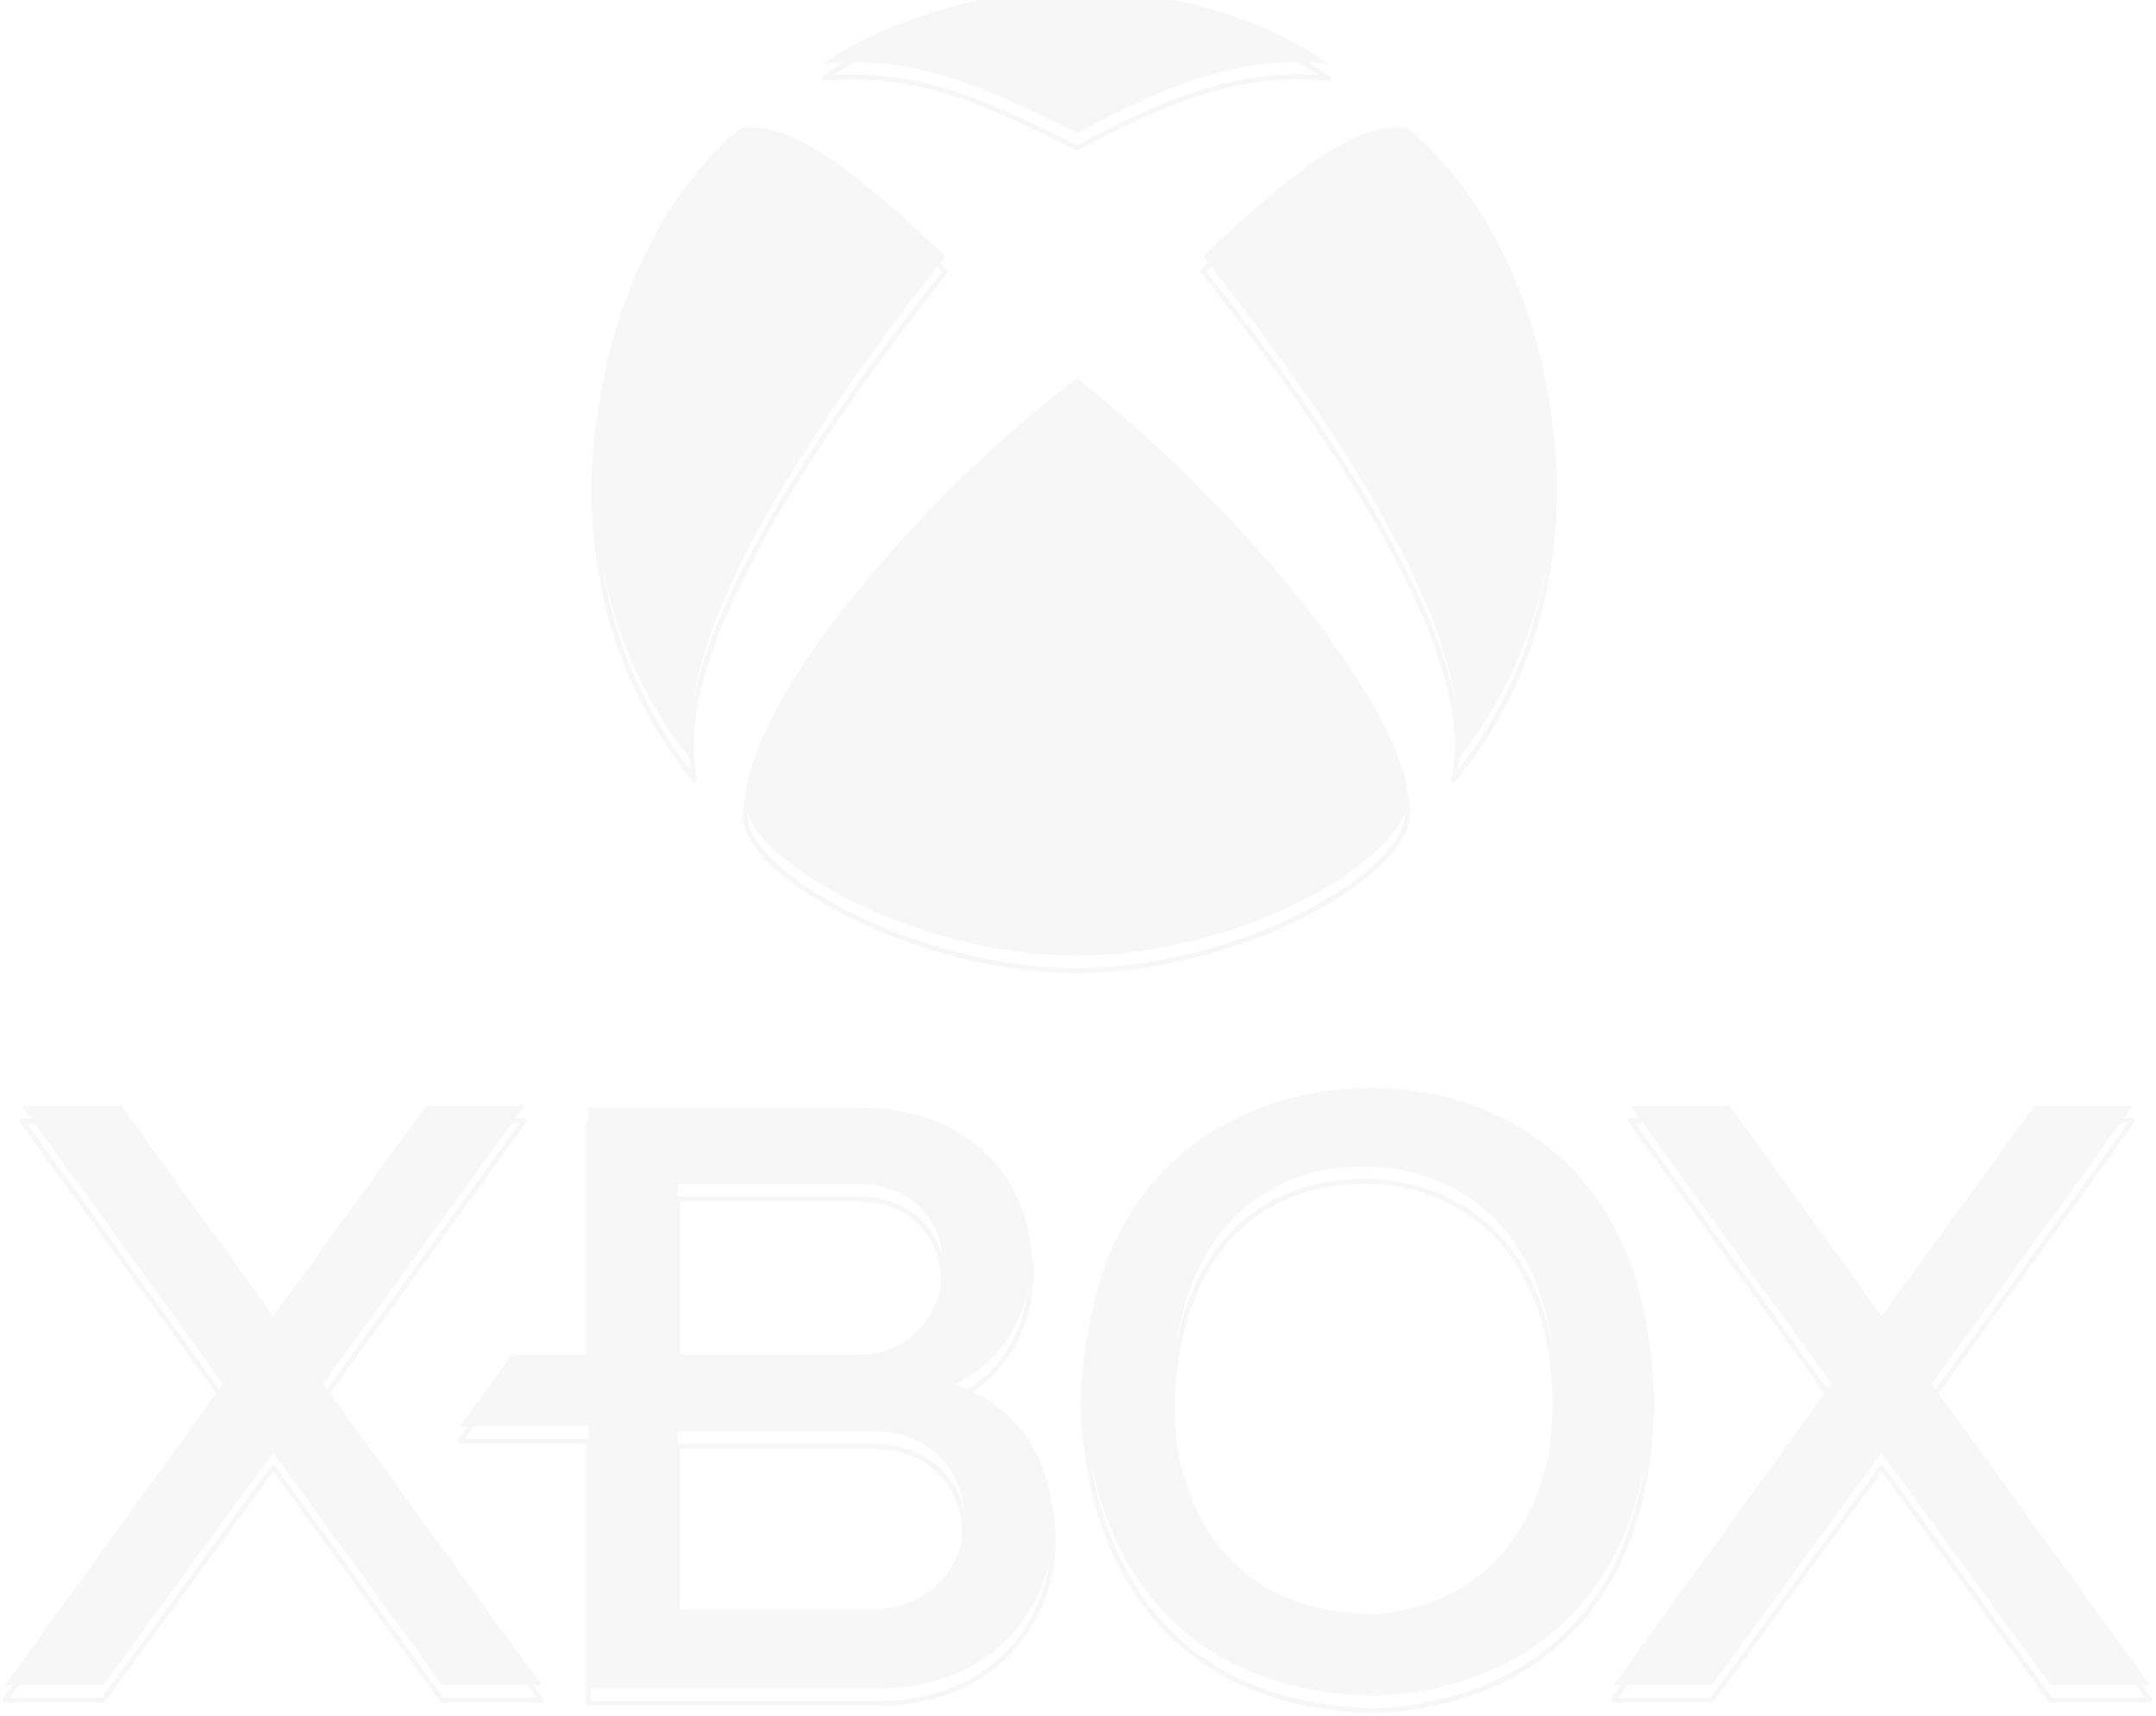 <svg width="436" height="347" viewBox="0 0 436 347" fill="none" xmlns="http://www.w3.org/2000/svg">
<g id="group-xbox">
<g id="xbox-logo">
<g filter="url(#filter0_i)">
<path d="M217.967 1.013C199.345 0.652 177.648 7.703 166.618 15.84C183.434 14.393 196.271 18.913 217.787 29.943C239.015 18.525 252.141 14.393 268.594 15.84C255.034 6.257 235.687 1.013 217.967 1.013Z" fill="#F7F7F7"/>
<path d="M191.208 54.894C174.032 38.441 159.873 27.174 149.803 28.858C119.97 53.809 105.687 115.284 140.582 157.774C134.616 134.269 162.279 91.236 191.208 54.894Z" fill="#F7F7F7"/>
<path d="M284.686 163.56C282.879 146.202 253.587 107.871 217.787 79.484C187.05 102.808 152.154 143.128 150.707 164.644C149.919 176.362 184.699 196.286 217.606 196.286C251.237 196.286 286.004 176.216 284.686 163.56Z" fill="#F7F7F7"/>
<path d="M243.282 54.894C260.458 38.441 274.616 27.174 284.687 28.858C314.52 53.809 328.803 115.284 293.908 157.774C299.874 134.269 272.211 91.236 243.282 54.894Z" fill="#F7F7F7"/>
</g>
<path d="M217.967 1.013C199.345 0.652 177.648 7.703 166.618 15.84C183.434 14.393 196.271 18.913 217.787 29.943C239.015 18.525 252.141 14.393 268.594 15.84C255.034 6.257 235.687 1.013 217.967 1.013Z" stroke="#F7F7F7" stroke-linecap="round" stroke-linejoin="round"/>
<path d="M191.208 54.894C174.032 38.441 159.873 27.174 149.803 28.858C119.97 53.809 105.687 115.284 140.582 157.774C134.616 134.269 162.279 91.236 191.208 54.894Z" stroke="#F7F7F7" stroke-linecap="round" stroke-linejoin="round"/>
<path d="M284.686 163.56C282.879 146.202 253.587 107.871 217.787 79.484C187.05 102.808 152.154 143.128 150.707 164.644C149.919 176.362 184.699 196.286 217.606 196.286C251.237 196.286 286.004 176.216 284.686 163.56Z" stroke="#F7F7F7" stroke-linecap="round" stroke-linejoin="round"/>
<path d="M243.282 54.894C260.458 38.441 274.616 27.174 284.687 28.858C314.52 53.809 328.803 115.284 293.908 157.774C299.874 134.269 272.211 91.236 243.282 54.894Z" stroke="#F7F7F7" stroke-linecap="round" stroke-linejoin="round"/>
</g>
<g id="xbox-x1">
<g filter="url(#filter1_i)">
<path d="M24.505 226.662H4.435L45.117 282.893L1 343.825H20.889L55.242 296.815L89.415 343.825H109.485L65.368 282.893L106.049 226.662H86.16L55.242 269.151L24.505 226.662Z" fill="#F7F7F7"/>
</g>
<path d="M24.505 226.662H4.435L45.117 282.893L1 343.825H20.889L55.242 296.815L89.415 343.825H109.485L65.368 282.893L106.049 226.662H86.16L55.242 269.151L24.505 226.662Z" stroke="#F7F7F7" stroke-linecap="round" stroke-linejoin="round"/>
</g>
<g id="xbox-x2">
<g filter="url(#filter2_i)">
<path d="M349.778 226.662H329.709L370.391 282.893L326.273 343.825H346.162L380.516 296.815L414.688 343.825H434.758L390.641 282.893L431.323 226.662H411.434L380.516 269.151L349.778 226.662Z" fill="#F7F7F7"/>
</g>
<path d="M349.778 226.662H329.709L370.391 282.893L326.273 343.825H346.162L380.516 296.815L414.688 343.825H434.758L390.641 282.893L431.323 226.662H411.434L380.516 269.151L349.778 226.662Z" stroke="#F7F7F7" stroke-linecap="round" stroke-linejoin="round"/>
</g>
<g id="xbox-b">
<g filter="url(#filter3_i)">
<path fill-rule="evenodd" clip-rule="evenodd" d="M93 291.5L103.5 277H119V227H173.5C213.5 227 218 271.5 193 283C224 293 219 344.5 177.5 344.5H119V291.5H93ZM137 277V242.5H173.5C197.5 242.5 195.5 277 173.5 277H137ZM137 328.5V292.5H176.5C201.5 292.5 201 328 176.5 328.5H137Z" fill="#F7F7F7"/>
</g>
<path fill-rule="evenodd" clip-rule="evenodd" d="M93 291.5L103.5 277H119V227H173.5C213.5 227 218 271.5 193 283C224 293 219 344.5 177.5 344.5H119V291.5H93ZM137 277V242.5H173.5C197.5 242.5 195.5 277 173.5 277H137ZM137 328.5V292.5H176.5C201.5 292.5 201 328 176.5 328.5H137Z" stroke="#F7F7F7" stroke-linecap="round" stroke-linejoin="round"/>
</g>
<g id="xbox-o">
<g filter="url(#filter4_i)">
<path fill-rule="evenodd" clip-rule="evenodd" d="M219 284.5C220 239.5 250 223 278 223C308.5 223.5 334 244.5 334 284.5C333 330.5 303.5 345 278 346C234.5 345 220 313.5 219 284.5ZM278 239C257 237.923 238 251 237 284.5C237.5 309.5 249 329 278 329.5C300.5 327.5 314 311.5 314.5 284.5C314.5 254.5 297.5 240 278 239Z" fill="#F7F7F7"/>
</g>
<path fill-rule="evenodd" clip-rule="evenodd" d="M219 284.5C220 239.5 250 223 278 223C308.5 223.5 334 244.5 334 284.5C333 330.5 303.5 345 278 346C234.5 345 220 313.5 219 284.5ZM278 239C257 237.923 238 251 237 284.5C237.5 309.5 249 329 278 329.5C300.5 327.5 314 311.5 314.5 284.5C314.5 254.5 297.5 240 278 239Z" stroke="#F7F7F7"/>
</g>
</g>
<defs>
<filter id="filter0_i" x="119.643" y="-2.5" width="195.204" height="199.286" filterUnits="userSpaceOnUse" color-interpolation-filters="sRGB">
<feFlood flood-opacity="0" result="BackgroundImageFix"/>
<feBlend mode="normal" in="SourceGraphic" in2="BackgroundImageFix" result="shape"/>
<feColorMatrix in="SourceAlpha" type="matrix" values="0 0 0 0 0 0 0 0 0 0 0 0 0 0 0 0 0 0 127 0" result="hardAlpha"/>
<feOffset dy="-3"/>
<feGaussianBlur stdDeviation="3.5"/>
<feComposite in2="hardAlpha" operator="arithmetic" k2="-1" k3="1"/>
<feColorMatrix type="matrix" values="0 0 0 0 0.729 0 0 0 0 0.729 0 0 0 0 0.729 0 0 0 0.7 0"/>
<feBlend mode="normal" in2="shape" result="effect1_innerShadow"/>
</filter>
<filter id="filter1_i" x="0.5" y="223.162" width="109.485" height="121.163" filterUnits="userSpaceOnUse" color-interpolation-filters="sRGB">
<feFlood flood-opacity="0" result="BackgroundImageFix"/>
<feBlend mode="normal" in="SourceGraphic" in2="BackgroundImageFix" result="shape"/>
<feColorMatrix in="SourceAlpha" type="matrix" values="0 0 0 0 0 0 0 0 0 0 0 0 0 0 0 0 0 0 127 0" result="hardAlpha"/>
<feOffset dy="-3"/>
<feGaussianBlur stdDeviation="3.5"/>
<feComposite in2="hardAlpha" operator="arithmetic" k2="-1" k3="1"/>
<feColorMatrix type="matrix" values="0 0 0 0 0.729 0 0 0 0 0.729 0 0 0 0 0.729 0 0 0 0.7 0"/>
<feBlend mode="normal" in2="shape" result="effect1_innerShadow"/>
</filter>
<filter id="filter2_i" x="325.773" y="223.162" width="109.485" height="121.163" filterUnits="userSpaceOnUse" color-interpolation-filters="sRGB">
<feFlood flood-opacity="0" result="BackgroundImageFix"/>
<feBlend mode="normal" in="SourceGraphic" in2="BackgroundImageFix" result="shape"/>
<feColorMatrix in="SourceAlpha" type="matrix" values="0 0 0 0 0 0 0 0 0 0 0 0 0 0 0 0 0 0 127 0" result="hardAlpha"/>
<feOffset dy="-3"/>
<feGaussianBlur stdDeviation="3.5"/>
<feComposite in2="hardAlpha" operator="arithmetic" k2="-1" k3="1"/>
<feColorMatrix type="matrix" values="0 0 0 0 0.729 0 0 0 0 0.729 0 0 0 0 0.729 0 0 0 0.7 0"/>
<feBlend mode="normal" in2="shape" result="effect1_innerShadow"/>
</filter>
<filter id="filter3_i" x="92.5" y="223.5" width="120.98" height="121.5" filterUnits="userSpaceOnUse" color-interpolation-filters="sRGB">
<feFlood flood-opacity="0" result="BackgroundImageFix"/>
<feBlend mode="normal" in="SourceGraphic" in2="BackgroundImageFix" result="shape"/>
<feColorMatrix in="SourceAlpha" type="matrix" values="0 0 0 0 0 0 0 0 0 0 0 0 0 0 0 0 0 0 127 0" result="hardAlpha"/>
<feOffset dy="-3"/>
<feGaussianBlur stdDeviation="3.5"/>
<feComposite in2="hardAlpha" operator="arithmetic" k2="-1" k3="1"/>
<feColorMatrix type="matrix" values="0 0 0 0 0.729 0 0 0 0 0.729 0 0 0 0 0.729 0 0 0 0.7 0"/>
<feBlend mode="normal" in2="shape" result="effect1_innerShadow"/>
</filter>
<filter id="filter4_i" x="218.5" y="219.5" width="116" height="127" filterUnits="userSpaceOnUse" color-interpolation-filters="sRGB">
<feFlood flood-opacity="0" result="BackgroundImageFix"/>
<feBlend mode="normal" in="SourceGraphic" in2="BackgroundImageFix" result="shape"/>
<feColorMatrix in="SourceAlpha" type="matrix" values="0 0 0 0 0 0 0 0 0 0 0 0 0 0 0 0 0 0 127 0" result="hardAlpha"/>
<feOffset dy="-3"/>
<feGaussianBlur stdDeviation="3.5"/>
<feComposite in2="hardAlpha" operator="arithmetic" k2="-1" k3="1"/>
<feColorMatrix type="matrix" values="0 0 0 0 0.729 0 0 0 0 0.729 0 0 0 0 0.729 0 0 0 0.7 0"/>
<feBlend mode="normal" in2="shape" result="effect1_innerShadow"/>
</filter>
</defs>
</svg>
